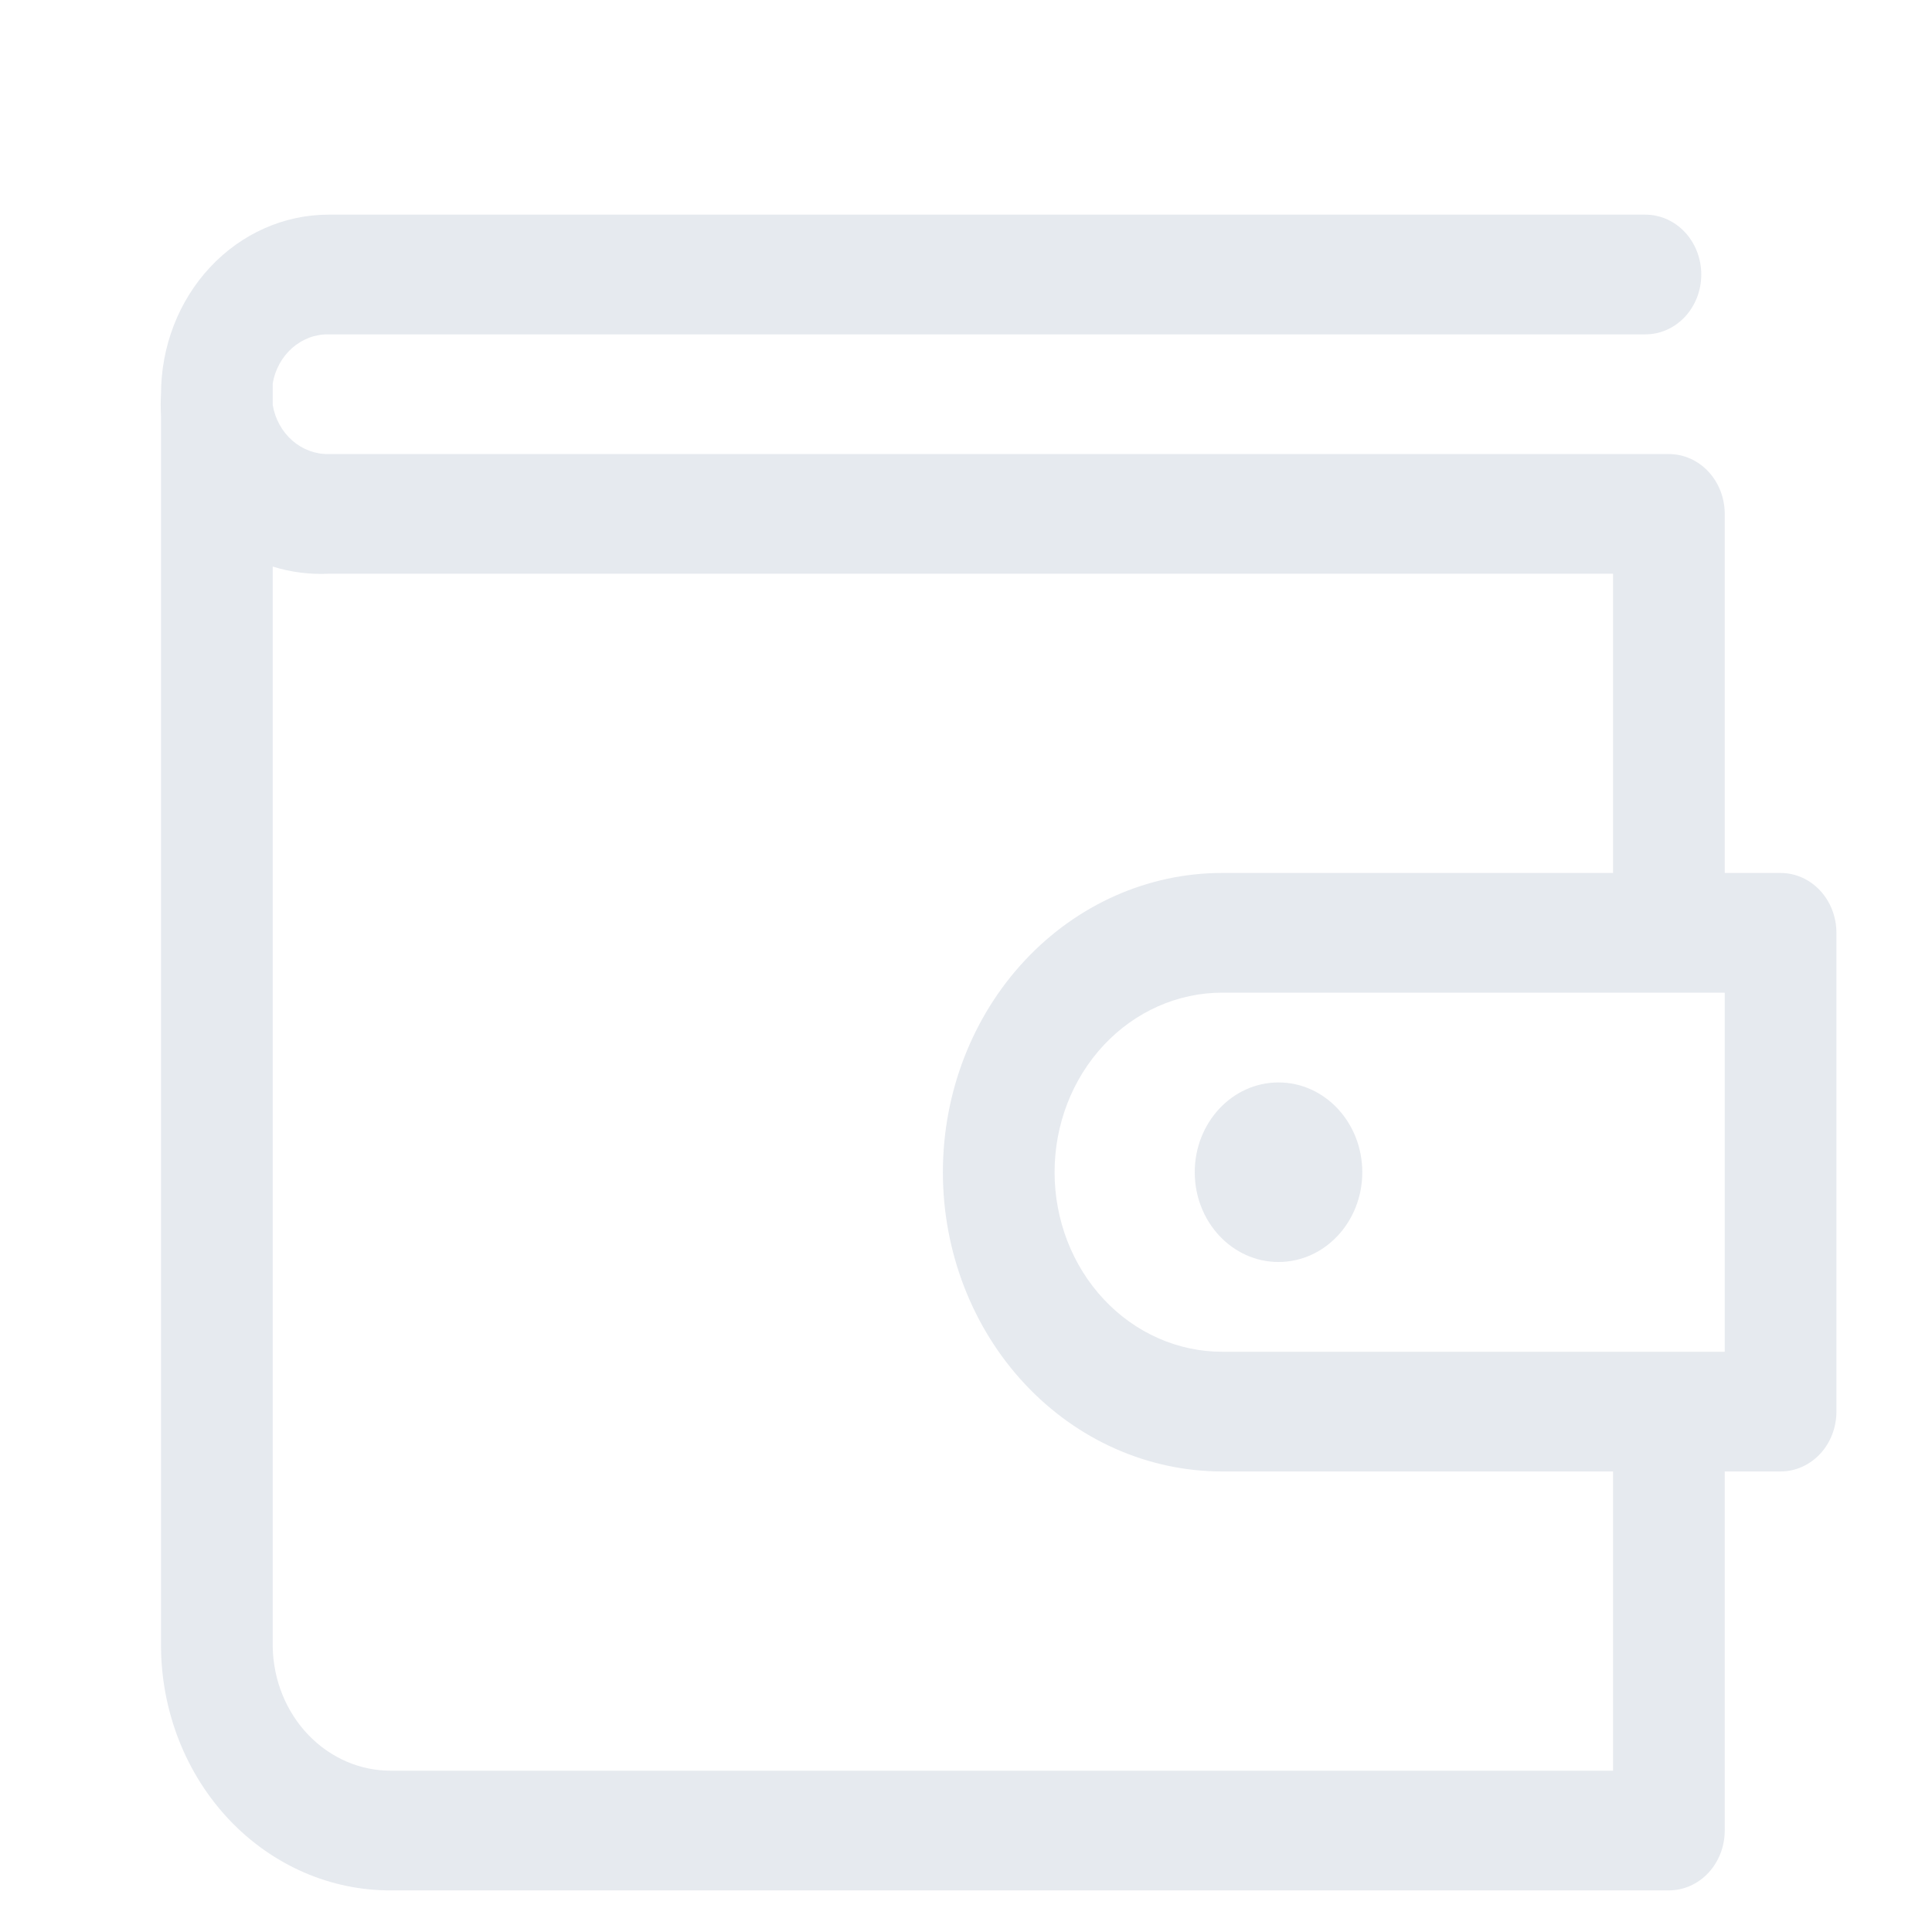 <svg width="85" height="85" viewBox="0 0 85 85" fill="none" xmlns="http://www.w3.org/2000/svg">
<g opacity="0.1">
<path d="M78.338 38.407H75.881V22.61C75.881 21.911 75.622 21.241 75.162 20.748C74.701 20.254 74.076 19.977 73.424 19.977H14.455C13.873 19.987 13.307 19.775 12.857 19.38C12.407 18.985 12.102 18.431 11.998 17.817V16.869C12.102 16.256 12.407 15.703 12.857 15.307C13.307 14.912 13.873 14.7 14.455 14.71H72.392C73.044 14.71 73.669 14.433 74.13 13.939C74.59 13.445 74.849 12.776 74.849 12.078C74.849 11.379 74.59 10.709 74.13 10.216C73.669 9.722 73.044 9.444 72.392 9.444H14.455C12.5 9.444 10.625 10.277 9.243 11.758C7.86 13.239 7.084 15.248 7.084 17.343C7.066 17.659 7.066 17.976 7.084 18.291V72.452C7.093 73.87 7.364 75.272 7.879 76.578C8.394 77.883 9.144 79.068 10.086 80.063C11.029 81.058 12.145 81.844 13.371 82.377C14.597 82.91 15.908 83.179 17.231 83.169H73.424C74.076 83.169 74.701 82.891 75.162 82.397C75.622 81.904 75.881 81.234 75.881 80.536V64.738H78.338C78.99 64.738 79.615 64.46 80.076 63.966C80.536 63.473 80.795 62.803 80.795 62.105V41.041C80.795 40.342 80.536 39.672 80.076 39.179C79.615 38.685 78.99 38.407 78.338 38.407ZM70.967 77.903H17.231C15.865 77.917 14.548 77.352 13.568 76.331C12.588 75.311 12.024 73.917 11.998 72.452V24.927C12.795 25.174 13.625 25.281 14.455 25.242H70.967V38.407H53.768C50.51 38.407 47.385 39.795 45.081 42.264C42.777 44.732 41.483 48.081 41.483 51.573C41.483 55.064 42.777 58.413 45.081 60.882C47.385 63.351 50.51 64.738 53.768 64.738H70.967V77.903ZM75.881 59.472H53.768C51.813 59.472 49.938 58.639 48.556 57.158C47.173 55.677 46.397 53.667 46.397 51.573C46.397 49.478 47.173 47.468 48.556 45.987C49.938 44.506 51.813 43.673 53.768 43.673H75.881V59.472Z" fill="#02265A"/>
<path d="M56.249 55.522C58.285 55.522 59.935 53.754 59.935 51.573C59.935 49.391 58.285 47.623 56.249 47.623C54.214 47.623 52.564 49.391 52.564 51.573C52.564 53.754 54.214 55.522 56.249 55.522Z" fill="#02265A"/>
</g>
</svg>
